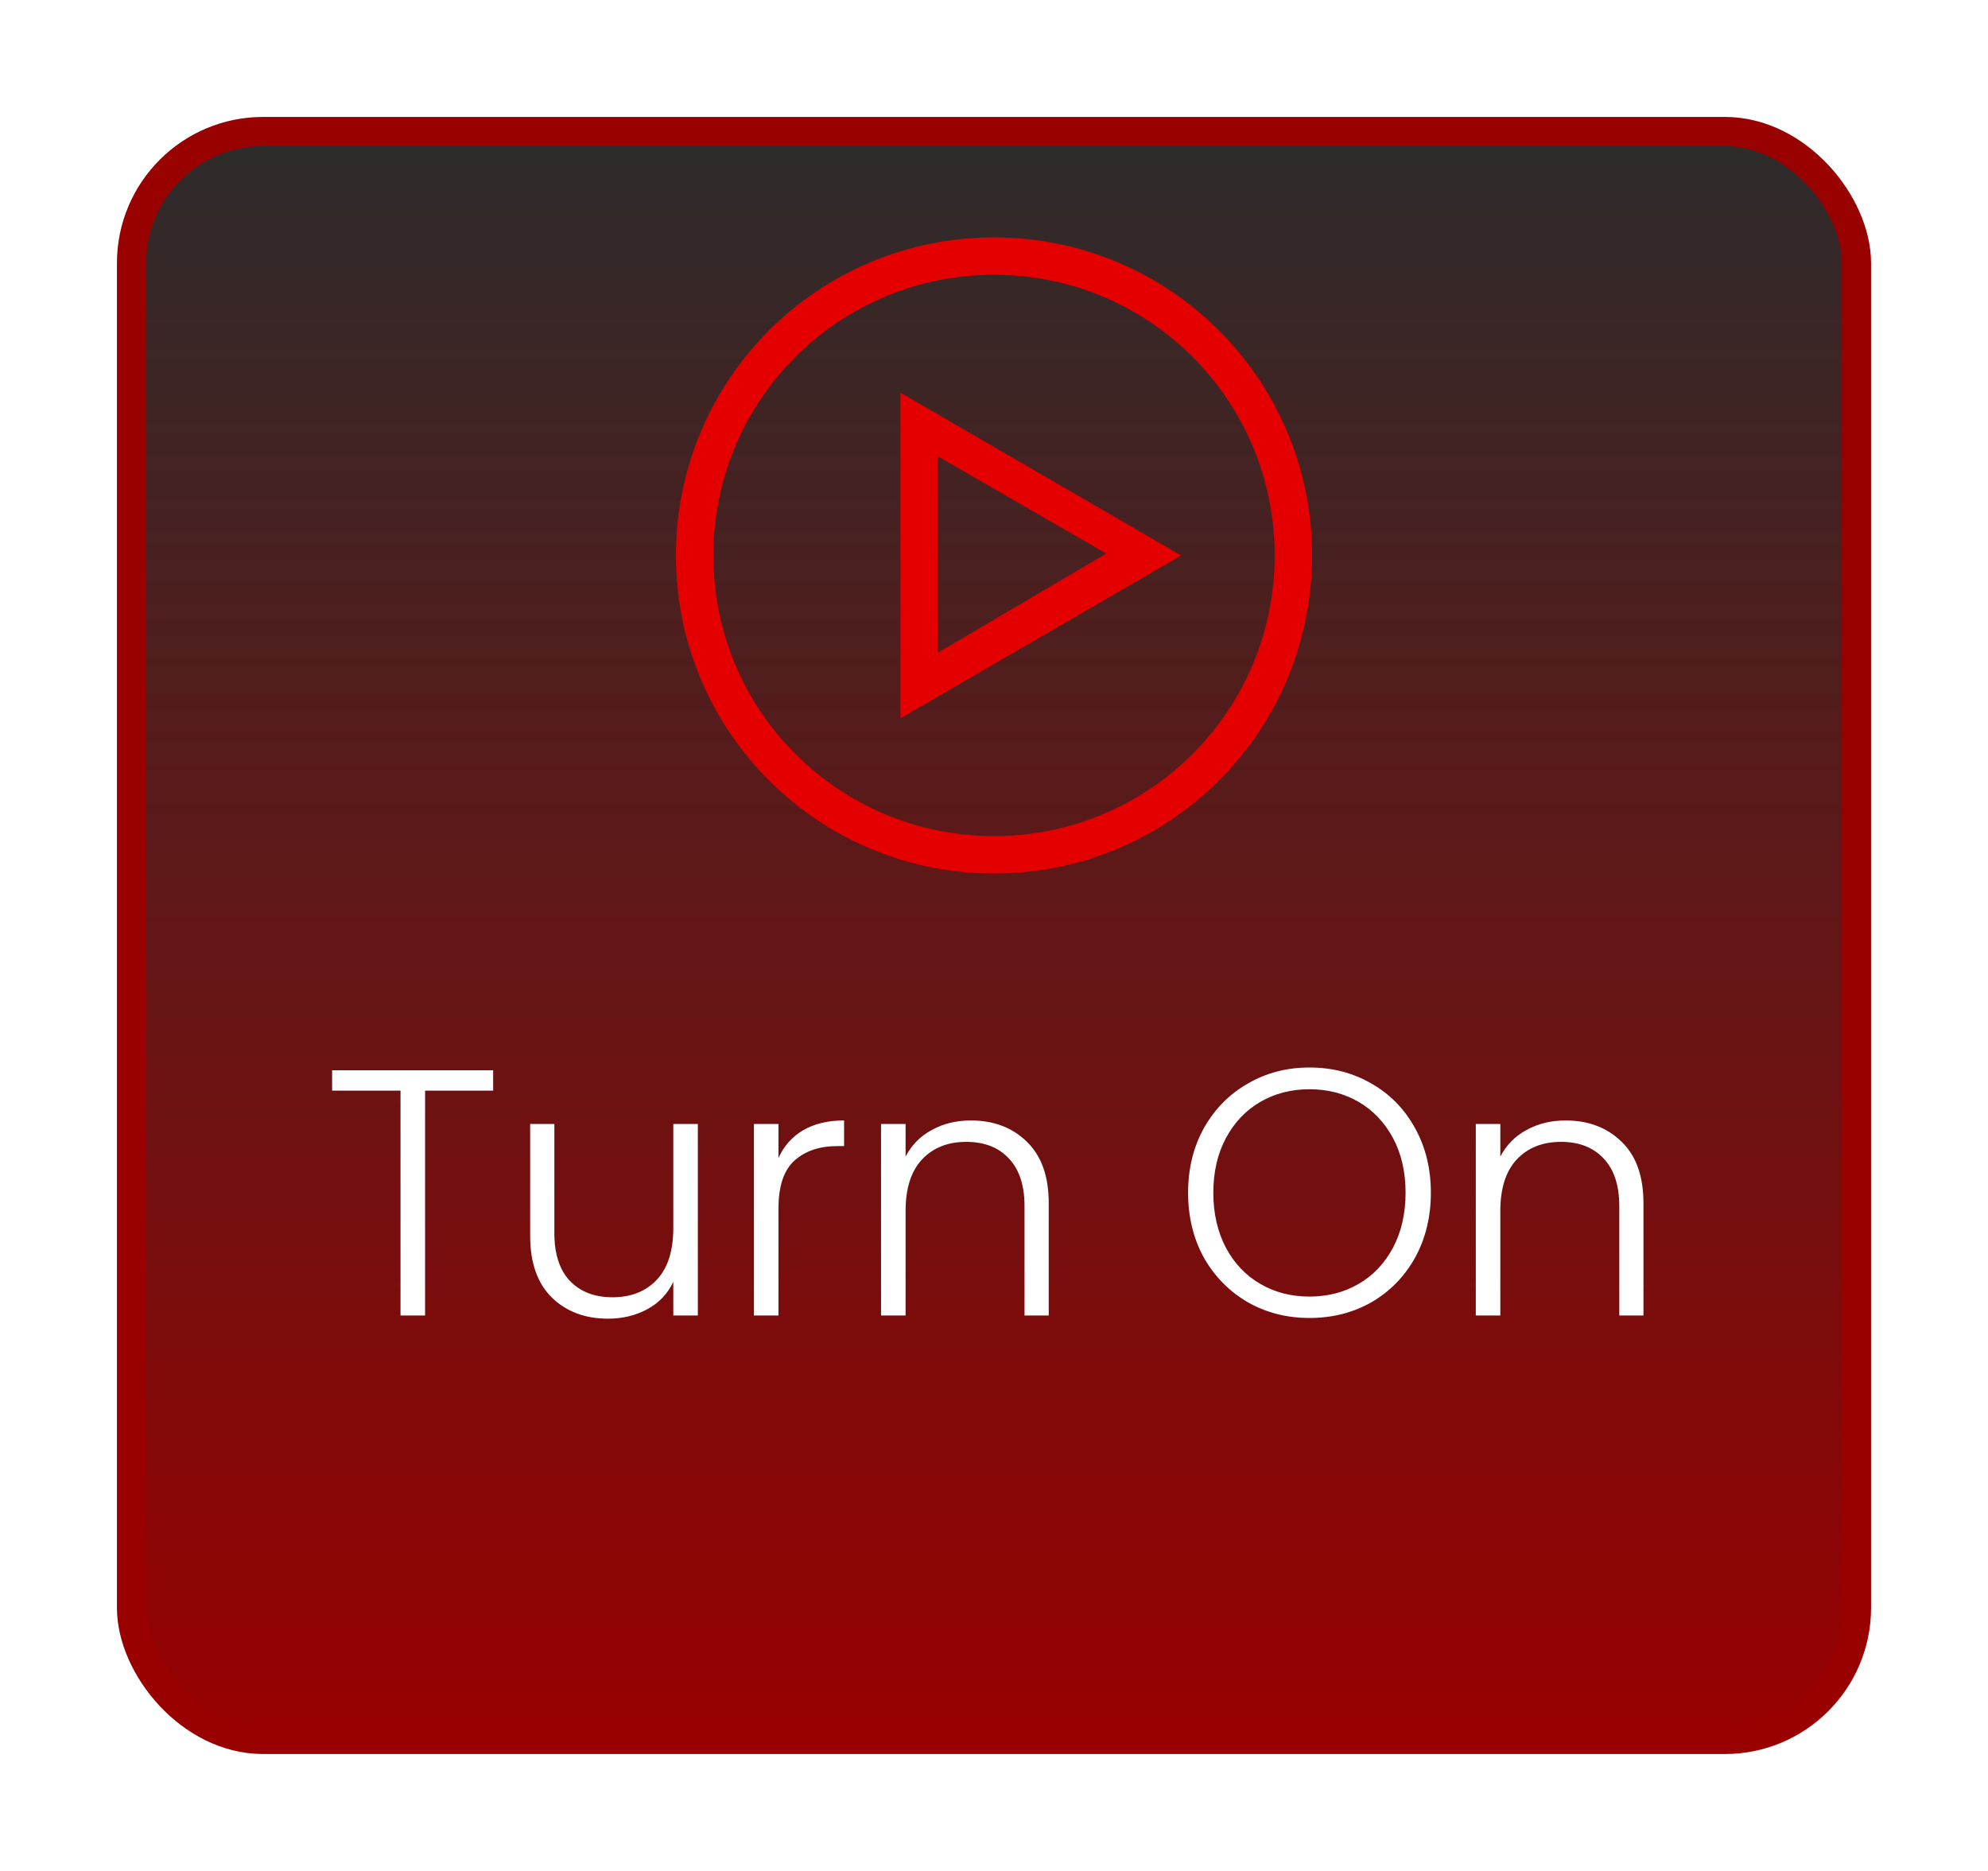 <svg width="68" height="64" viewBox="0 0 68 64" fill="none" xmlns="http://www.w3.org/2000/svg">
<g filter="url(#filter0_d_53_1044)">
<rect x="4.5" y="0.5" width="59" height="55" rx="4.5" fill="url(#paint0_linear_53_1044)" stroke="#990000"/>
</g>
<path d="M34 29.88C27.984 29.88 23.12 25.016 23.12 19C23.12 12.984 27.984 8.12 34 8.12C40.016 8.12 44.88 12.984 44.88 19C44.88 25.016 40.016 29.88 34 29.88ZM34 9.4C28.688 9.4 24.4 13.688 24.4 19C24.4 24.312 28.688 28.6 34 28.6C39.312 28.6 43.6 24.312 43.6 19C43.6 13.688 39.312 9.4 34 9.4Z" fill="#E40000"/>
<path d="M30.8 24.568V13.432L40.4 19L30.8 24.568ZM32.08 15.608V22.328L37.84 18.936L32.08 15.608Z" fill="#E40000"/>
<path d="M16.868 36.612V37.308H14.54V45H13.7V37.308H11.36V36.612H16.868ZM23.87 38.448V45H23.03V43.848C22.838 44.256 22.542 44.568 22.142 44.784C21.742 45 21.294 45.108 20.798 45.108C20.014 45.108 19.374 44.868 18.878 44.388C18.382 43.9 18.134 43.196 18.134 42.276V38.448H18.962V42.18C18.962 42.892 19.138 43.436 19.49 43.812C19.85 44.188 20.338 44.376 20.954 44.376C21.586 44.376 22.09 44.176 22.466 43.776C22.842 43.376 23.03 42.788 23.03 42.012V38.448H23.87ZM26.628 39.612C26.812 39.204 27.092 38.888 27.468 38.664C27.852 38.44 28.32 38.328 28.872 38.328V39.204H28.644C28.036 39.204 27.548 39.368 27.18 39.696C26.812 40.024 26.628 40.572 26.628 41.34V45H25.788V38.448H26.628V39.612ZM33.208 38.328C33.992 38.328 34.632 38.572 35.128 39.06C35.624 39.54 35.872 40.24 35.872 41.16V45H35.044V41.256C35.044 40.544 34.864 40 34.504 39.624C34.152 39.248 33.668 39.06 33.052 39.06C32.42 39.06 31.916 39.26 31.54 39.66C31.164 40.06 30.976 40.648 30.976 41.424V45H30.136V38.448H30.976V39.564C31.184 39.164 31.484 38.86 31.876 38.652C32.268 38.436 32.712 38.328 33.208 38.328ZM44.791 45.084C44.014 45.084 43.31 44.904 42.678 44.544C42.047 44.176 41.547 43.668 41.178 43.02C40.819 42.364 40.639 41.624 40.639 40.8C40.639 39.976 40.819 39.24 41.178 38.592C41.547 37.936 42.047 37.428 42.678 37.068C43.31 36.7 44.014 36.516 44.791 36.516C45.575 36.516 46.282 36.7 46.914 37.068C47.547 37.428 48.042 37.936 48.403 38.592C48.763 39.24 48.943 39.976 48.943 40.8C48.943 41.624 48.763 42.364 48.403 43.02C48.042 43.668 47.547 44.176 46.914 44.544C46.282 44.904 45.575 45.084 44.791 45.084ZM44.791 44.352C45.414 44.352 45.974 44.208 46.471 43.92C46.967 43.632 47.358 43.22 47.647 42.684C47.934 42.14 48.078 41.512 48.078 40.8C48.078 40.088 47.934 39.464 47.647 38.928C47.358 38.392 46.967 37.98 46.471 37.692C45.974 37.404 45.414 37.26 44.791 37.26C44.166 37.26 43.606 37.404 43.111 37.692C42.614 37.98 42.222 38.392 41.934 38.928C41.647 39.464 41.502 40.088 41.502 40.8C41.502 41.512 41.647 42.14 41.934 42.684C42.222 43.22 42.614 43.632 43.111 43.92C43.606 44.208 44.166 44.352 44.791 44.352ZM53.551 38.328C54.336 38.328 54.975 38.572 55.471 39.06C55.968 39.54 56.215 40.24 56.215 41.16V45H55.388V41.256C55.388 40.544 55.208 40 54.847 39.624C54.495 39.248 54.011 39.06 53.395 39.06C52.764 39.06 52.26 39.26 51.883 39.66C51.508 40.06 51.319 40.648 51.319 41.424V45H50.48V38.448H51.319V39.564C51.528 39.164 51.828 38.86 52.219 38.652C52.611 38.436 53.056 38.328 53.551 38.328Z" fill="white"/>
<defs>
<filter id="filter0_d_53_1044" x="0" y="0" width="68" height="64" filterUnits="userSpaceOnUse" color-interpolation-filters="sRGB">
<feFlood flood-opacity="0" result="BackgroundImageFix"/>
<feColorMatrix in="SourceAlpha" type="matrix" values="0 0 0 0 0 0 0 0 0 0 0 0 0 0 0 0 0 0 127 0" result="hardAlpha"/>
<feOffset dy="4"/>
<feGaussianBlur stdDeviation="2"/>
<feComposite in2="hardAlpha" operator="out"/>
<feColorMatrix type="matrix" values="0 0 0 0 0 0 0 0 0 0 0 0 0 0 0 0 0 0 0.25 0"/>
<feBlend mode="normal" in2="BackgroundImageFix" result="effect1_dropShadow_53_1044"/>
<feBlend mode="normal" in="SourceGraphic" in2="effect1_dropShadow_53_1044" result="shape"/>
</filter>
<linearGradient id="paint0_linear_53_1044" x1="34" y1="0" x2="34" y2="56" gradientUnits="userSpaceOnUse">
<stop stop-color="#2C2C2C"/>
<stop offset="1" stop-color="#990000"/>
</linearGradient>
</defs>
</svg>
